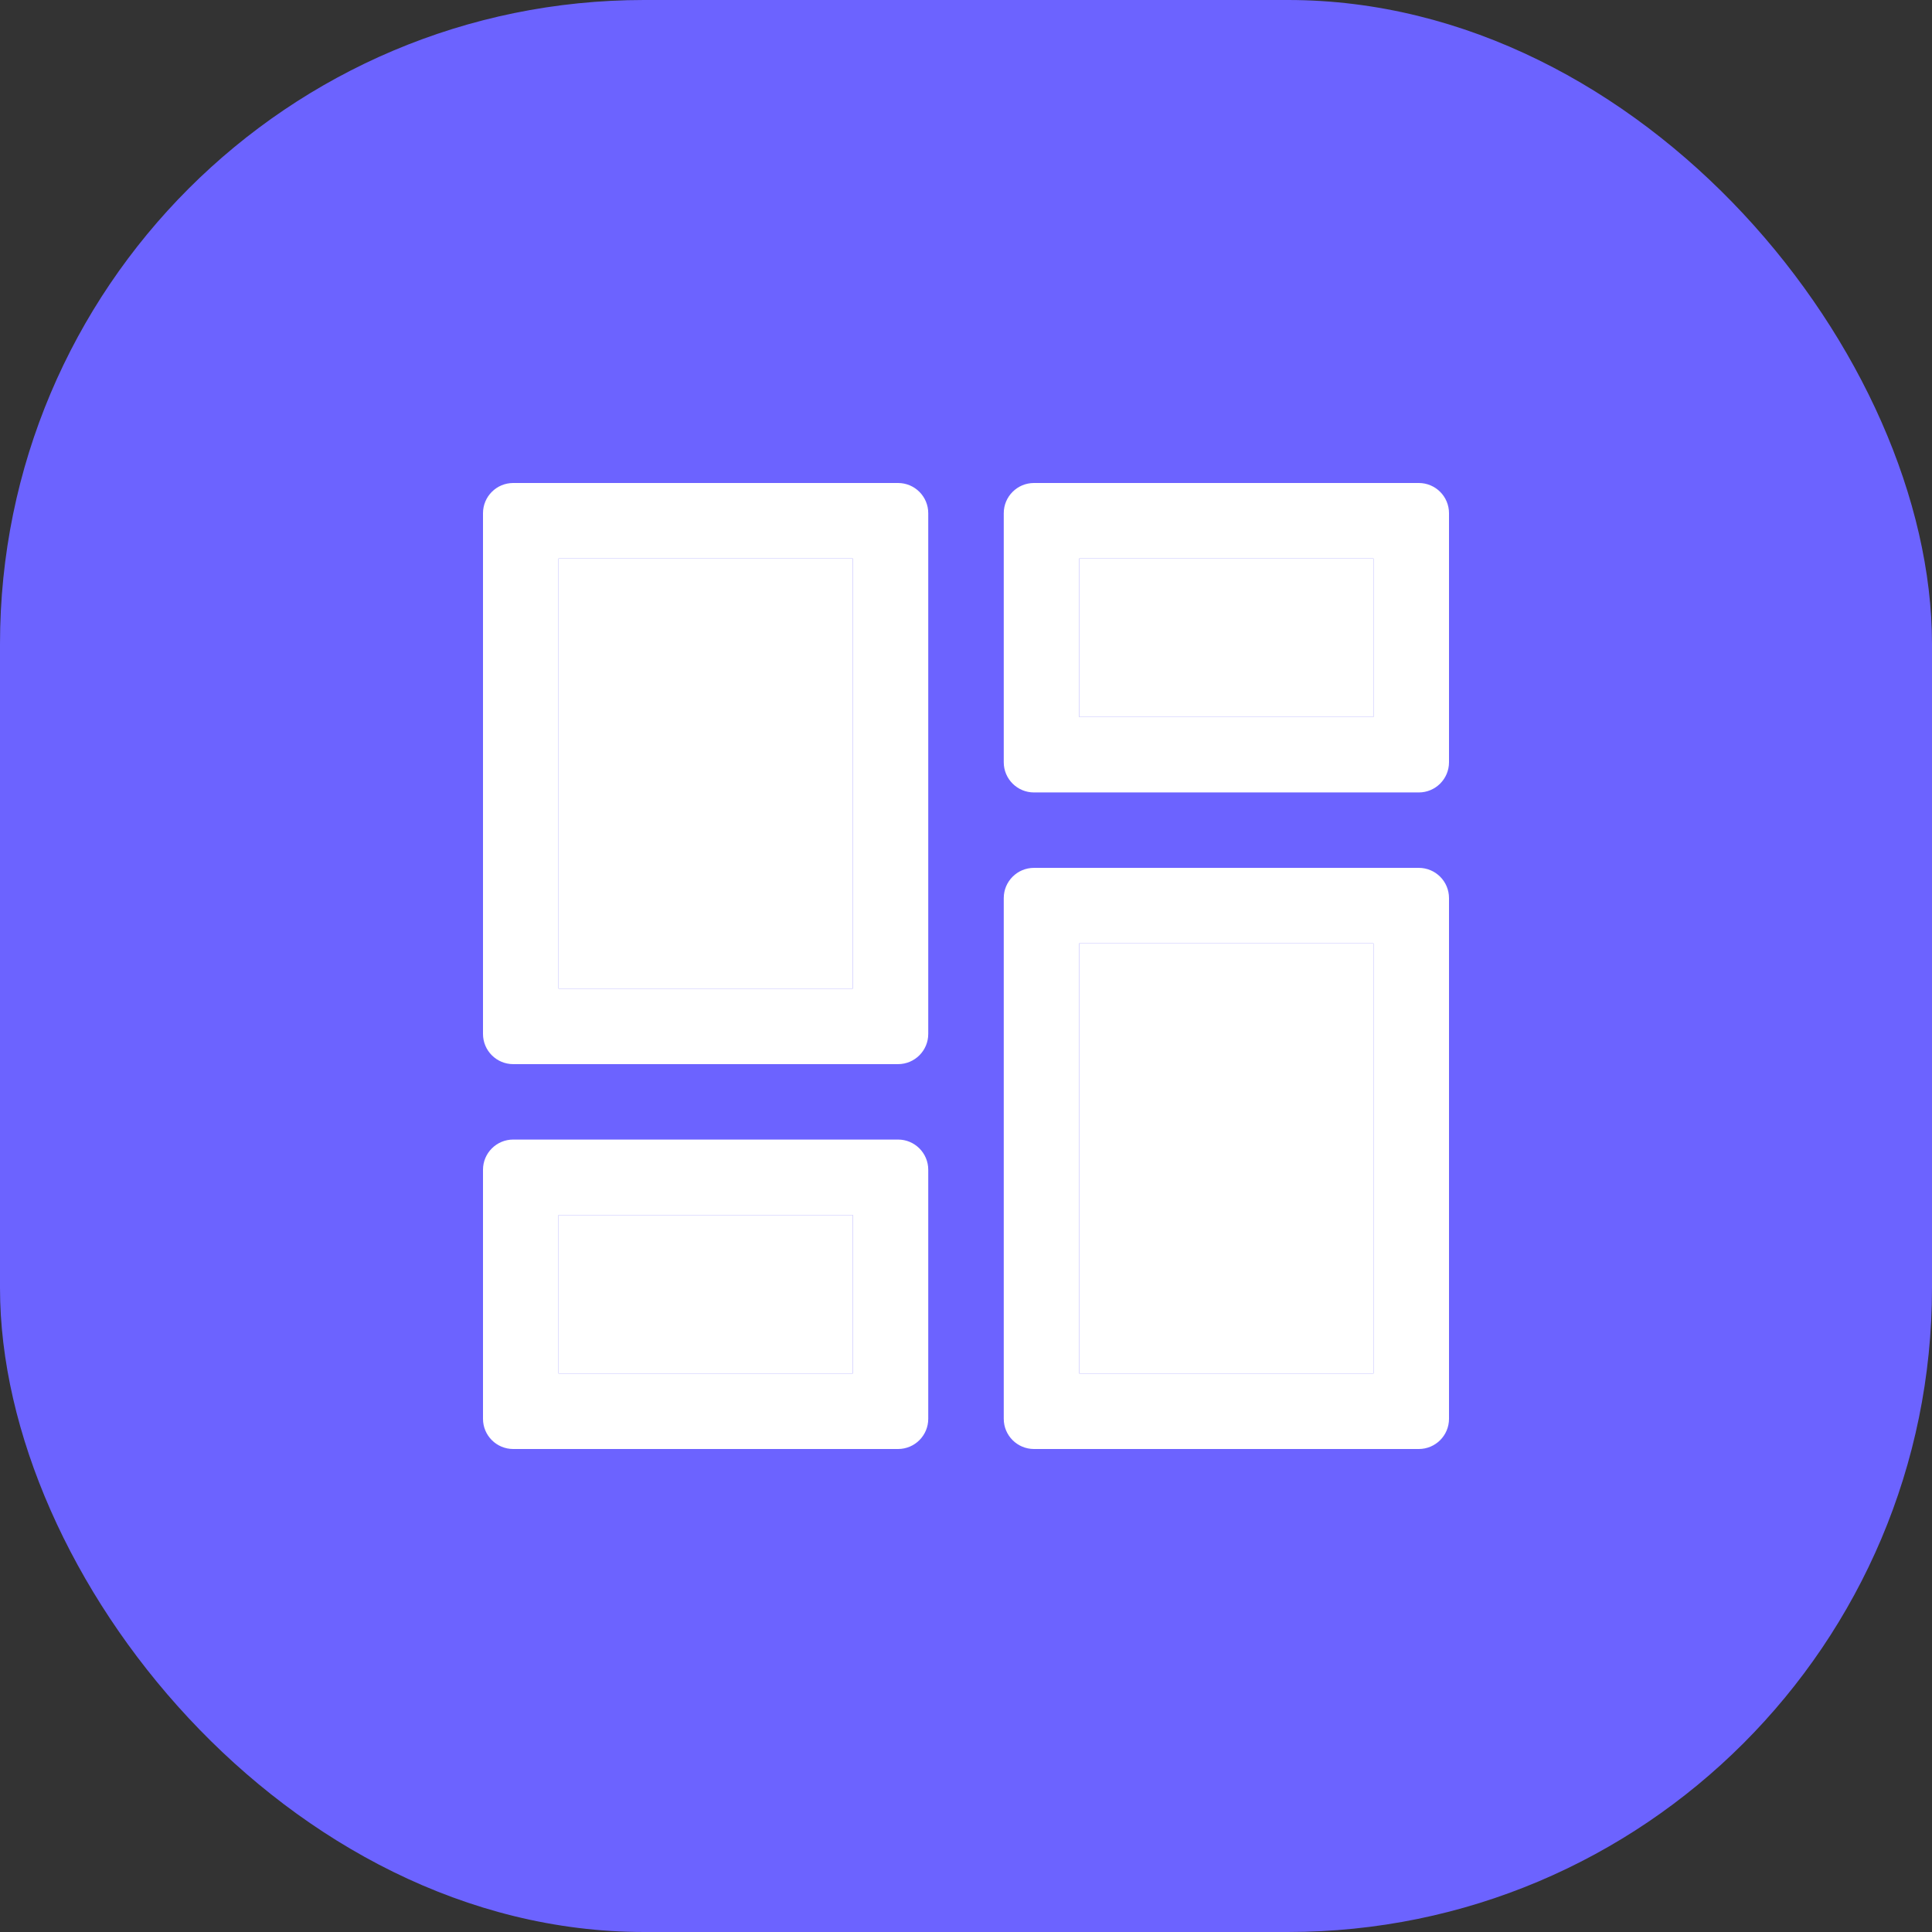 <svg width="24" height="24" viewBox="0 0 24 24" fill="none" xmlns="http://www.w3.org/2000/svg">
    <rect x="0" y="0" width="24" height="24" fill="#333333" stroke="none"/>
    <g clip-path="url(#clip0_191_633)">
        <rect width="24" height="24" rx="8" fill="#6C63FF"/>
        <path d="M6.938 12.281V6.938H10.594V12.281H6.938Z" fill="white"/>
        <path d="M13.406 8.906V6.938H17.062V8.906H13.406Z" fill="white"/>
        <path d="M13.406 17.062V11.719H17.062V17.062H13.406Z" fill="white"/>
        <path d="M6.938 17.062V15.094H10.594V17.062H6.938Z" fill="white"/>
        <path fill-rule="evenodd" clip-rule="evenodd"
              d="M12.469 6.375C12.469 6.168 12.637 6 12.844 6H17.625C17.832 6 18 6.168 18 6.375V9.469C18 9.676 17.832 9.844 17.625 9.844H12.844C12.637 9.844 12.469 9.676 12.469 9.469V6.375ZM13.406 6.938V8.906H17.062V6.938H13.406ZM12.469 11.156C12.469 10.949 12.637 10.781 12.844 10.781H17.625C17.832 10.781 18 10.949 18 11.156V17.625C18 17.832 17.832 18 17.625 18H12.844C12.637 18 12.469 17.832 12.469 17.625V11.156ZM13.406 11.719V17.062H17.062V11.719H13.406Z"
              fill="white"/>
        <path fill-rule="evenodd" clip-rule="evenodd"
              d="M11.156 6H6.375C6.168 6 6 6.168 6 6.375V12.844C6 13.051 6.168 13.219 6.375 13.219H11.156C11.363 13.219 11.531 13.051 11.531 12.844V6.375C11.531 6.168 11.363 6 11.156 6ZM6.938 6.938V12.281H10.594V6.938H6.938Z"
              fill="white"/>
        <path fill-rule="evenodd" clip-rule="evenodd"
              d="M11.156 14.156H6.375C6.168 14.156 6 14.324 6 14.531V17.625C6 17.832 6.168 18 6.375 18H11.156C11.363 18 11.531 17.832 11.531 17.625V14.531C11.531 14.324 11.363 14.156 11.156 14.156ZM6.938 15.094V17.062H10.594V15.094H6.938Z"
              fill="white"/>
    </g>
    <defs>
        <clipPath id="clip0_191_633">
            <rect width="24" height="24" rx="8" fill="white"/>
        </clipPath>
    </defs>
</svg>
